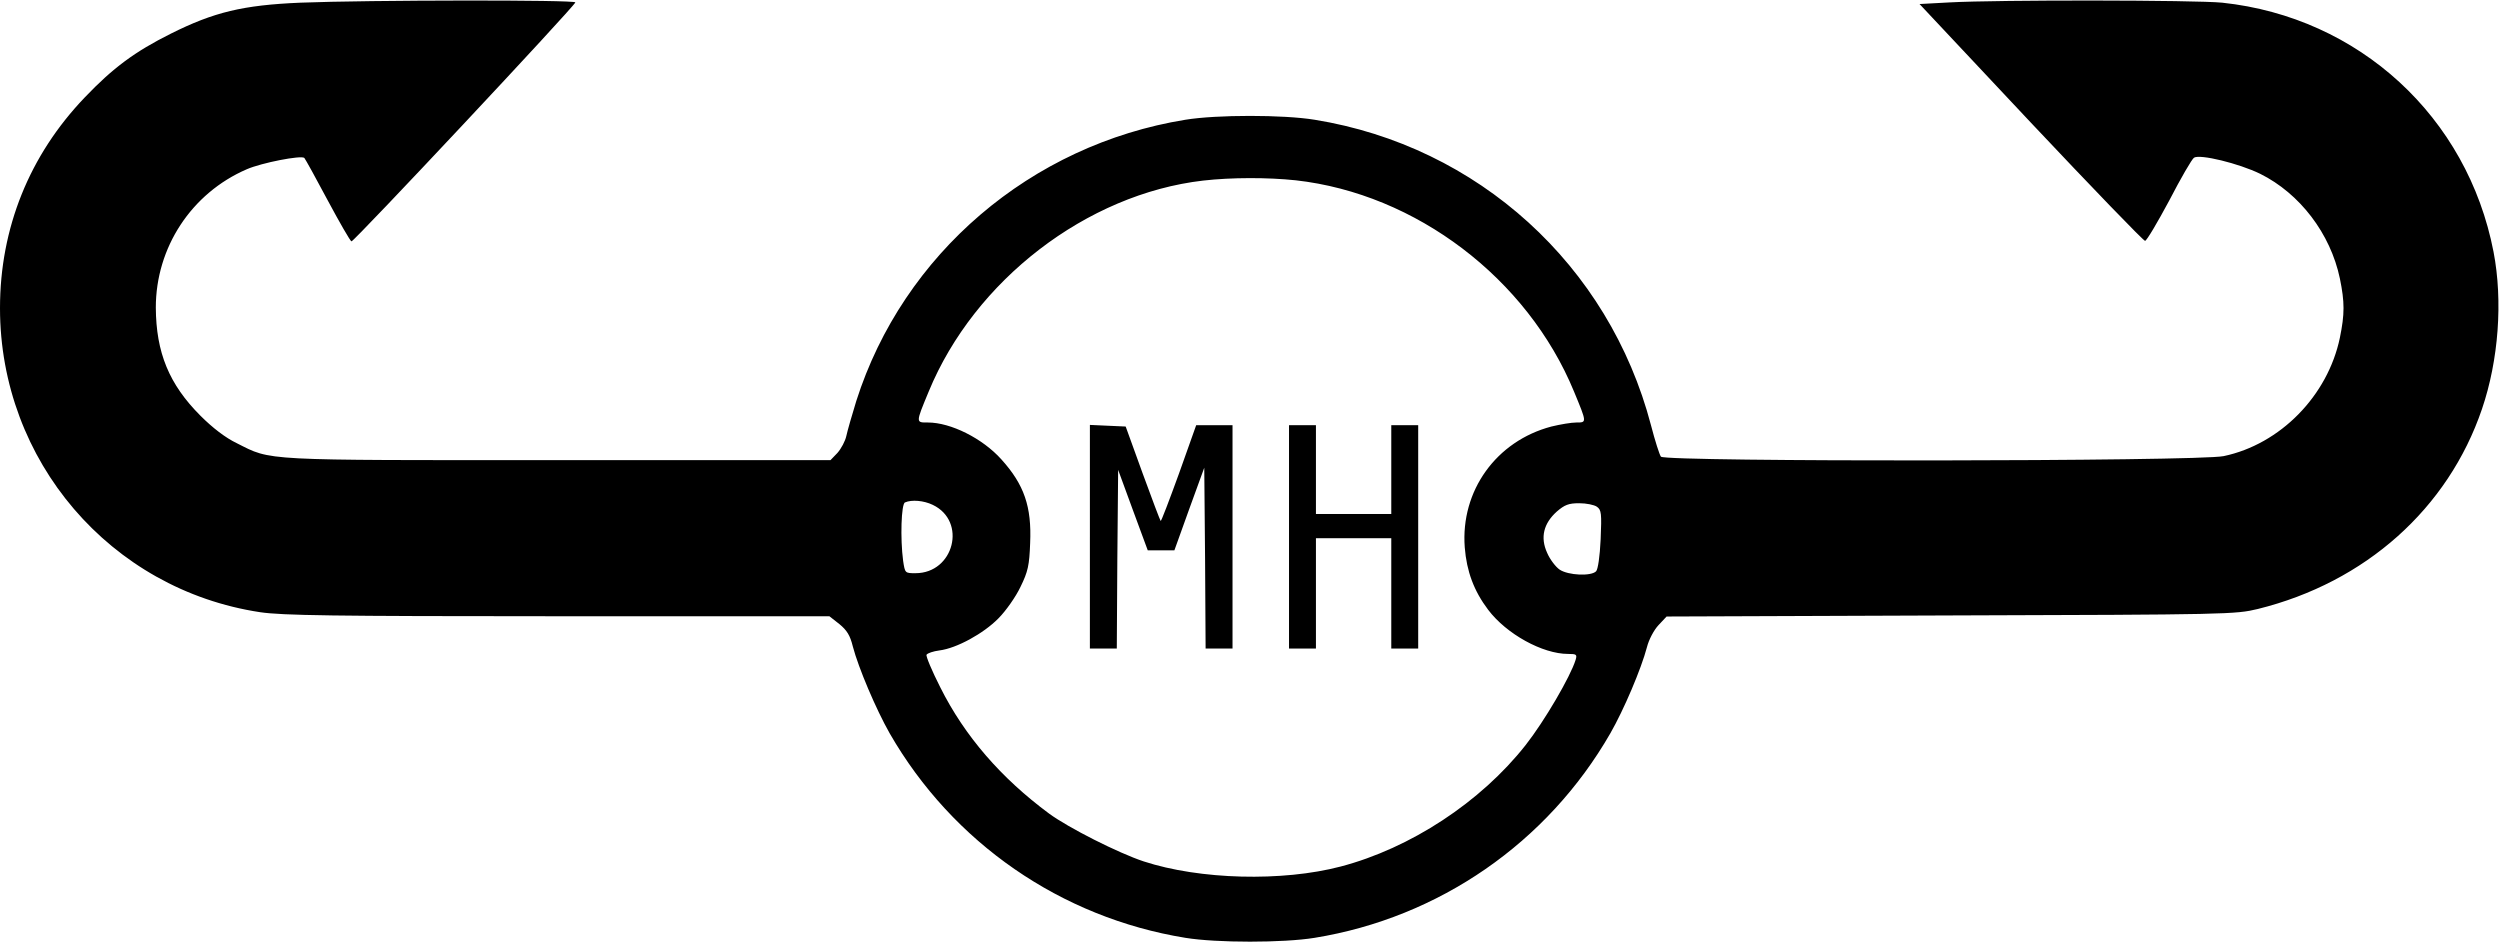 <?xml version="1.0" standalone="no"?>
<!DOCTYPE svg PUBLIC "-//W3C//DTD SVG 20010904//EN"
 "http://www.w3.org/TR/2001/REC-SVG-20010904/DTD/svg10.dtd">
<svg version="1.0" xmlns="http://www.w3.org/2000/svg"
 width="929pt" height="350pt" viewBox="0 0 929 350"
 preserveAspectRatio="xMidYMid meet">
<g transform="translate(0,350) scale(0.1,-0.1)"
fill="#000000" stroke="none">
<path d="M1115 3490 c-212 -9 -320 -35 -480 -115 -134 -67 -215 -127 -320
-237 -206 -215 -315 -486 -315 -783 0 -567 410 -1046 967 -1130 81 -12 268
-15 1107 -15 l1008 0 37 -29 c28 -23 40 -42 50 -83 21 -80 86 -233 137 -323
234 -407 637 -685 1099 -760 116 -19 364 -19 480 0 462 75 865 353 1099 760
50 87 115 240 136 320 7 28 26 64 43 82 l30 32 1056 4 c1033 3 1058 4 1141 24
400 99 707 373 833 743 62 182 78 402 43 584 -97 502 -500 872 -1008 926 -100
10 -831 11 -1014 1 l-111 -6 413 -440 c228 -242 419 -440 425 -440 6 0 46 68
90 150 43 83 84 154 92 159 22 14 166 -21 246 -60 147 -73 261 -222 296 -389
18 -88 18 -132 0 -220 -45 -216 -222 -396 -432 -440 -94 -20 -2075 -22 -2091
-2 -5 6 -22 59 -37 117 -156 595 -643 1037 -1250 1135 -116 19 -364 19 -480 0
-574 -93 -1049 -499 -1223 -1045 -16 -52 -33 -111 -37 -130 -4 -19 -19 -47
-33 -63 l-26 -27 -1011 0 c-1113 0 -1064 -3 -1195 63 -42 20 -90 57 -135 102
-117 117 -165 235 -166 402 0 223 132 425 338 514 55 24 203 53 214 42 4 -5
43 -75 87 -158 44 -82 83 -150 88 -152 8 -3 825 869 832 888 4 10 -769 9
-1023 -1z m3700 -660 c447 -50 861 -365 1034 -785 48 -116 48 -115 9 -115 -19
0 -60 -7 -93 -15 -205 -54 -338 -239 -322 -449 7 -89 34 -162 87 -232 68 -90
202 -164 297 -164 31 0 34 -2 28 -22 -19 -62 -116 -228 -186 -317 -167 -212
-428 -383 -687 -451 -217 -57 -524 -49 -732 19 -94 31 -280 125 -352 178 -177
131 -313 287 -404 469 -31 61 -54 116 -51 121 4 6 25 13 48 16 64 8 164 63
219 119 28 28 65 81 82 117 28 57 33 80 36 163 6 135 -22 217 -107 311 -70 78
-188 137 -273 137 -45 0 -46 -3 3 115 170 413 587 734 1020 784 106 12 240 12
344 1z m-1349 -1206 c128 -61 79 -254 -64 -254 -39 0 -39 0 -46 46 -11 83 -7
212 7 217 25 11 70 7 103 -9z m2468 -7 c17 -12 18 -25 14 -121 -3 -64 -10
-112 -17 -119 -19 -19 -103 -15 -135 6 -15 10 -37 39 -47 63 -26 57 -13 109
36 153 29 25 44 31 83 31 27 0 56 -6 66 -13z"/>
<path d="M4050 1505 l0 -415 50 0 50 0 2 332 3 332 55 -150 55 -149 49 0 50 0
55 153 56 154 3 -336 2 -336 50 0 50 0 0 415 0 415 -67 0 -68 0 -64 -180 c-36
-99 -66 -178 -68 -176 -2 2 -32 81 -67 177 l-63 174 -67 3 -66 3 0 -416z"/>
<path d="M4790 1505 l0 -415 50 0 50 0 0 205 0 205 140 0 140 0 0 -205 0 -205
50 0 50 0 0 415 0 415 -50 0 -50 0 0 -165 0 -165 -140 0 -140 0 0 165 0 165
-50 0 -50 0 0 -415z"/>
</g>
</svg>
